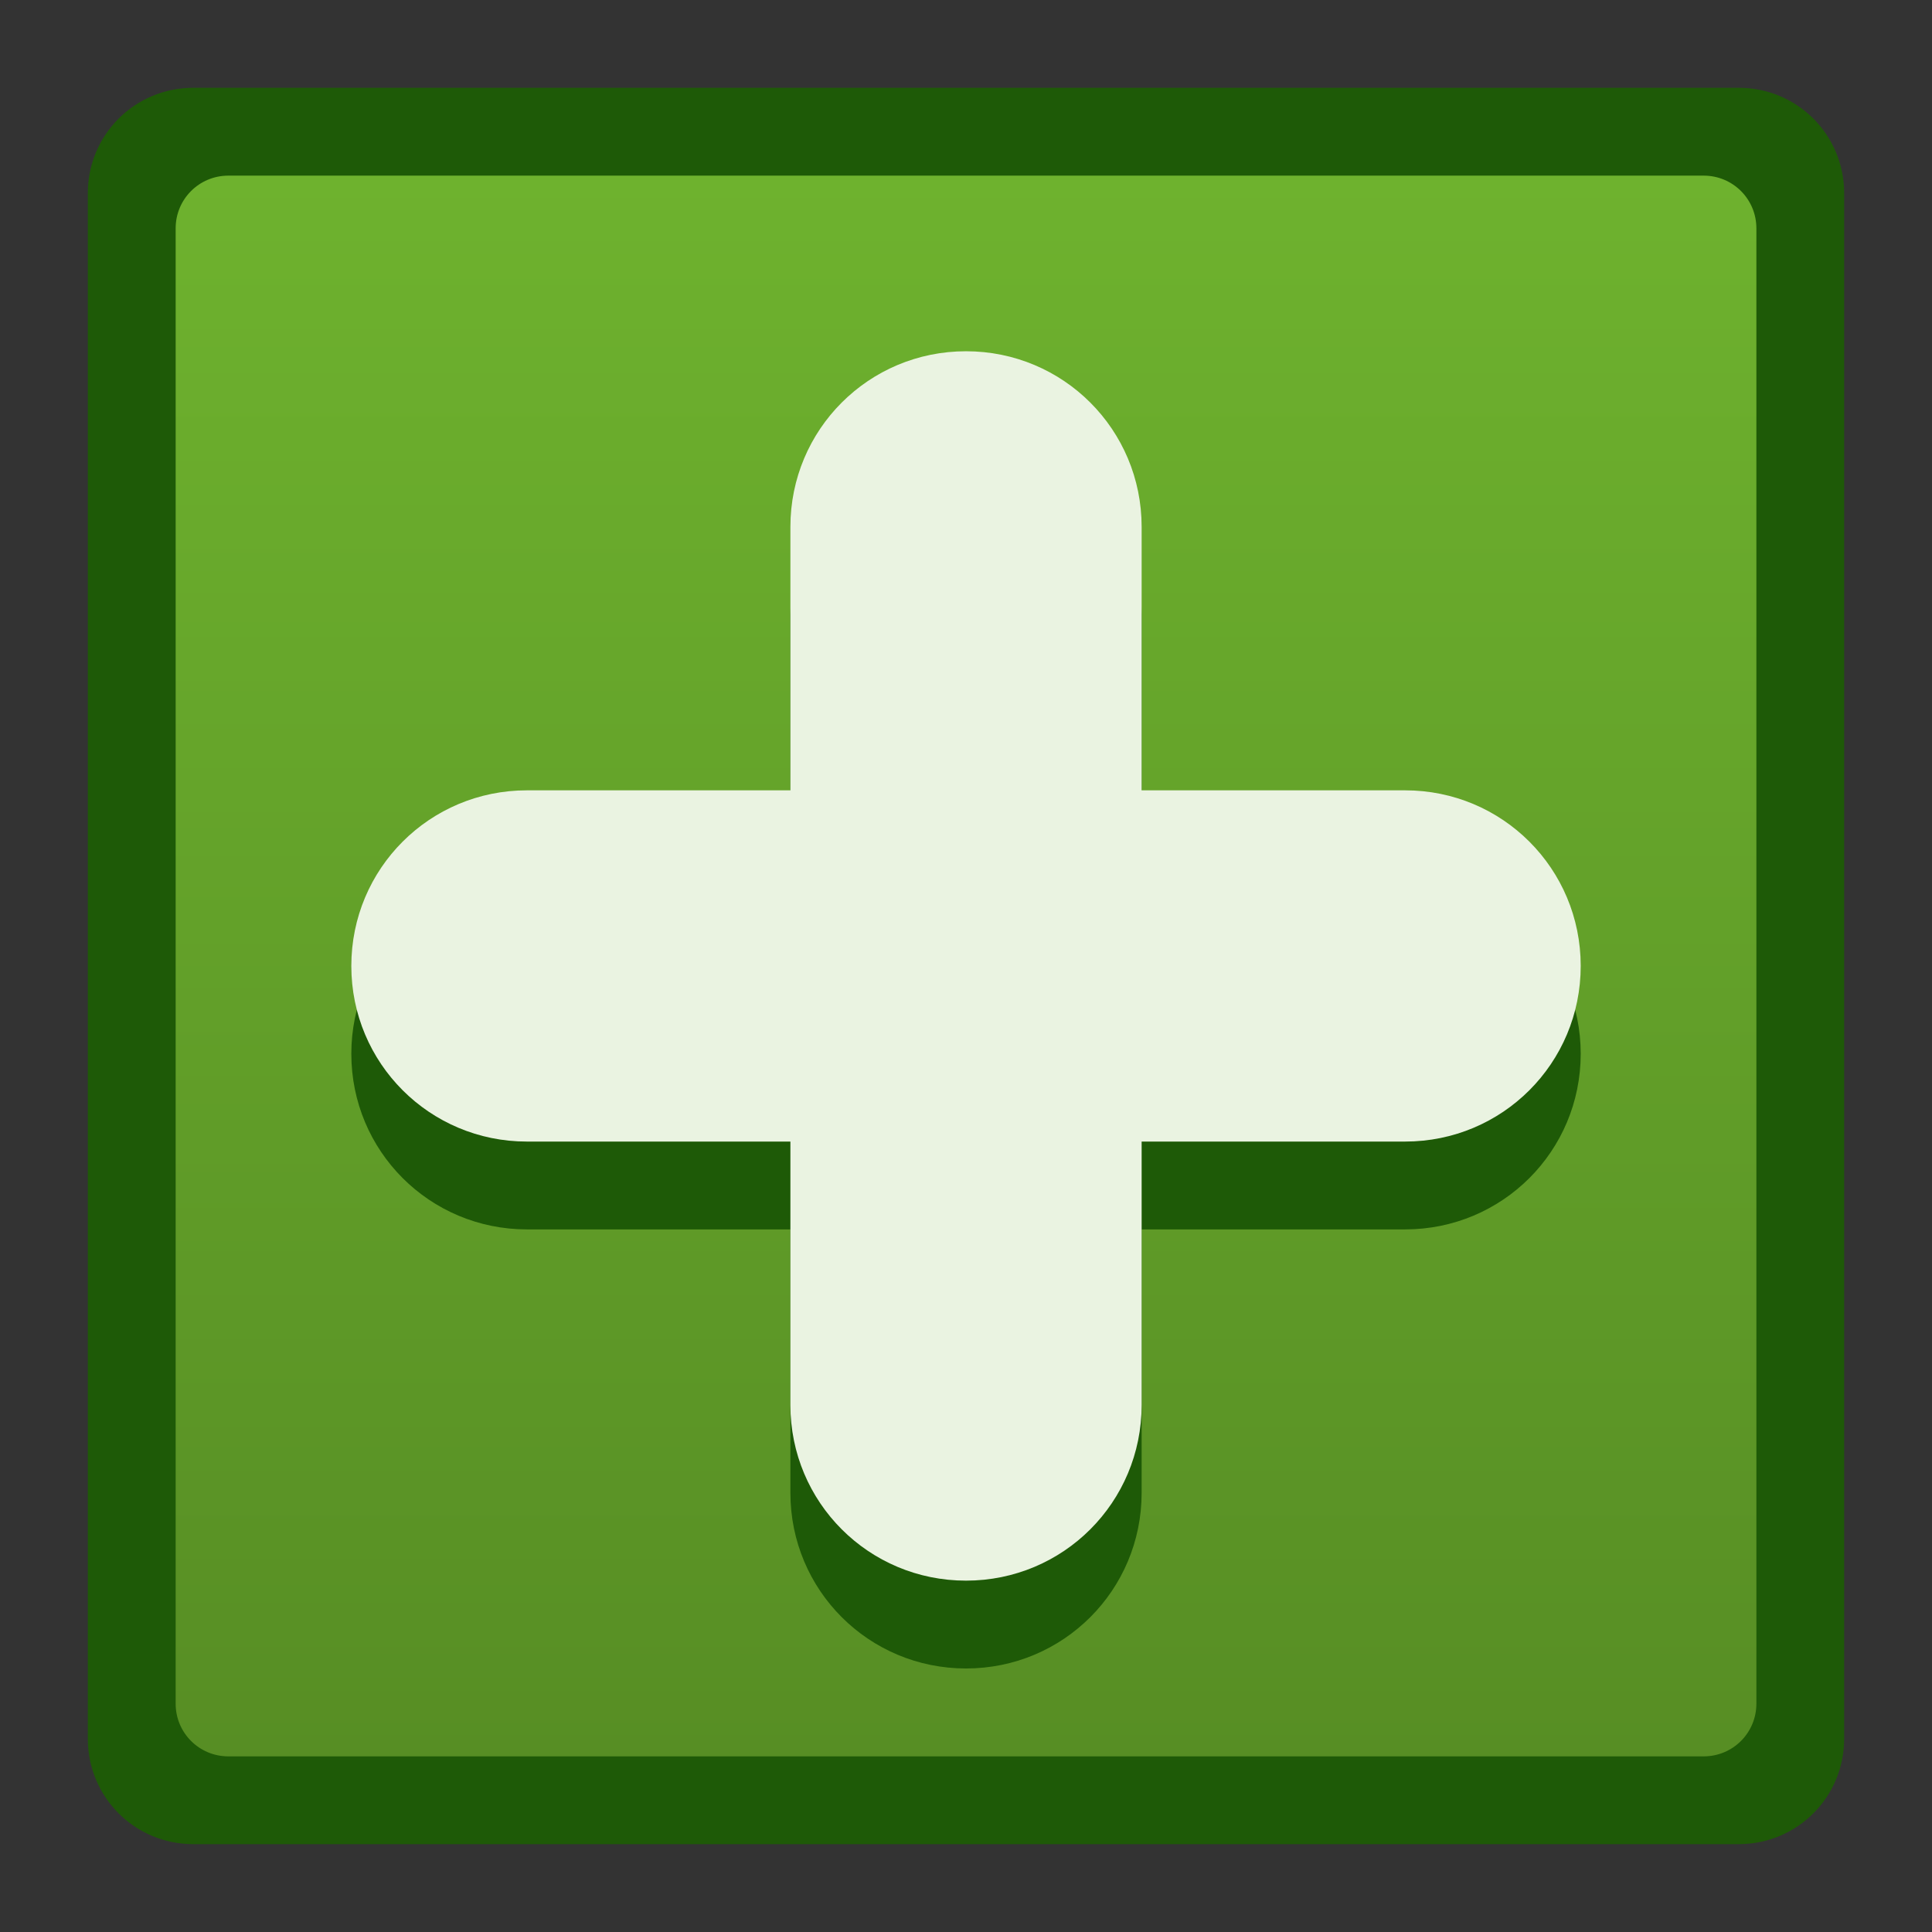 <?xml version="1.0" encoding="UTF-8" standalone="no"?>
<svg
   xmlns:dc="http://purl.org/dc/elements/1.1/"
   xmlns:cc="http://creativecommons.org/ns#"
   xmlns:rdf="http://www.w3.org/1999/02/22-rdf-syntax-ns#"
   xmlns:svg="http://www.w3.org/2000/svg"
   xmlns="http://www.w3.org/2000/svg"
   xmlns:xlink="http://www.w3.org/1999/xlink"
   xmlns:sodipodi="http://sodipodi.sourceforge.net/DTD/sodipodi-0.dtd"
   xmlns:inkscape="http://www.inkscape.org/namespaces/inkscape"
   height="22"
   viewBox="0 0 22 22"
   width="22"
   id="svg2"
   version="1.1"
   inkscape:version="0.91 r13725"
   sodipodi:docname="emblem-select-add.svg">
  <rect x="0" y="0" width="22" height="22" fill="#333333" stroke="none"/>
  <sodipodi:namedview
     pagecolor="#ffffff"
     bordercolor="#666666"
     borderopacity="1"
     objecttolerance="10"
     gridtolerance="10"
     guidetolerance="10"
     inkscape:pageopacity="0"
     inkscape:pageshadow="2"
     inkscape:window-width="1360"
     inkscape:window-height="697"
     id="namedview8"
     showgrid="true"
     inkscape:showpageshadow="false"
     inkscape:snap-bbox="true"
     inkscape:bbox-paths="true"
     inkscape:bbox-nodes="true"
     inkscape:snap-bbox-edge-midpoints="true"
     inkscape:snap-bbox-midpoints="true"
     inkscape:object-paths="true"
     inkscape:snap-intersection-paths="true"
     inkscape:object-nodes="true"
     inkscape:snap-smooth-nodes="false"
     inkscape:snap-midpoints="false"
     inkscape:zoom="16"
     inkscape:cx="24.506903"
     inkscape:cy="11.703578"
     inkscape:window-x="0"
     inkscape:window-y="0"
     inkscape:window-maximized="1"
     inkscape:current-layer="g2289">
    <inkscape:grid
       type="xygrid"
       id="grid5653" />
  </sodipodi:namedview>
  <defs
     id="defs2">
    <style
       type="text/css"
       id="current-color-scheme">
      .ColorScheme-Text {
        color:#122036;
      }
      </style>
    <linearGradient
       inkscape:collect="always"
       xlink:href="#linearGradient1552"
       id="linearGradient5790"
       x1="29.333"
       y1="308.65"
       x2="29.333"
       y2="278.65"
       gradientUnits="userSpaceOnUse" />
    <style
       type="text/css"
       id="current-color-scheme-1">
      .ColorScheme-Text {
        color:#122036;
      }
      </style>
    <style
       id="current-color-scheme-10"
       type="text/css">
      .ColorScheme-Text {
        color:#122036;
      }
      </style>
    <linearGradient
       id="linearGradient1552"
       inkscape:collect="always">
      <stop
         id="stop1548"
         offset="0"
         style="stop-color:#578e24;stop-opacity:1" />
      <stop
         id="stop1550"
         offset="1"
         style="stop-color:#6eb22e;stop-opacity:1" />
    </linearGradient>
  </defs>
  <g
     transform="translate(-18,-287.65)"
     id="layer1-60"
     inkscape:label="Capa 1">
    <g
       transform="matrix(0.6,0,0,0.6,9.4,122.46)"
       id="g2289">
      <path
         style="opacity:1;fill:#1e5a07;fill-opacity:1;stroke:none;stroke-width:3.333;stroke-linecap:round;stroke-linejoin:round;stroke-miterlimit:4;stroke-dasharray:none;stroke-opacity:1"
         d="m 18,276.983 29.333,0 c 1.108,0 2,0.892 2,2 l 0,29.333 c 0,1.108 -0.892,2 -2,2 l -29.333,0 c -1.108,0 -2,-0.892 -2,-2 l 0,-29.333 c 0,-1.108 0.892,-2 2,-2 z"
         id="rect5697" />
      <path
         style="opacity:1;fill:url(#linearGradient5790);fill-opacity:1;stroke:none;stroke-width:2;stroke-linecap:round;stroke-linejoin:round;stroke-miterlimit:4;stroke-dasharray:none;stroke-opacity:1"
         d="m 18.667,278.65 28,0 c 0.554,0 1,0.446 1,1 l 0,28 c 0,0.554 -0.446,1 -1,1 l -28,0 c -0.554,0 -1,-0.446 -1,-1 l 0,-28 c 0,-0.554 0.446,-1 1,-1 z"
         id="rect5699" />
      <path
         style="opacity:1;fill:#1e5a07;fill-opacity:1;stroke:none;stroke-width:2;stroke-linecap:round;stroke-linejoin:round;stroke-miterlimit:4;stroke-dasharray:none;stroke-opacity:1"
         d="m 32.667,283.65 c -1.847,0 -3.333,1.487 -3.333,3.333 l 0,5 -5,0 c -1.847,0 -3.333,1.487 -3.333,3.333 0,1.847 1.487,3.333 3.333,3.333 l 5,0 0,5 c 0,1.847 1.487,3.333 3.333,3.333 1.847,0 3.333,-1.487 3.333,-3.333 l 0,-5 5,0 c 1.847,0 3.333,-1.487 3.333,-3.333 0,-1.847 -1.487,-3.333 -3.333,-3.333 l -5,0 0,-5 c 0,-1.847 -1.487,-3.333 -3.333,-3.333 z"
         id="rect5924"
         inkscape:connector-curvature="0" />
      <path
         inkscape:connector-curvature="0"
         style="opacity:1;fill:#eaf3e1;fill-opacity:1;stroke:none;stroke-width:2;stroke-linecap:round;stroke-linejoin:round;stroke-miterlimit:4;stroke-dasharray:none;stroke-opacity:1"
         d="m 32.667,281.983 c -1.847,0 -3.333,1.487 -3.333,3.333 l 0,5 -5,0 c -1.847,0 -3.333,1.487 -3.333,3.333 0,1.847 1.487,3.333 3.333,3.333 l 5,0 0,5 c 0,1.847 1.487,3.333 3.333,3.333 1.847,0 3.333,-1.487 3.333,-3.333 l 0,-5 5,0 c 1.847,0 3.333,-1.487 3.333,-3.333 0,-1.847 -1.487,-3.333 -3.333,-3.333 l -5,0 0,-5 c 0,-1.847 -1.487,-3.333 -3.333,-3.333 z"
         id="rect5924-9" />
    </g>
  </g>
</svg>
